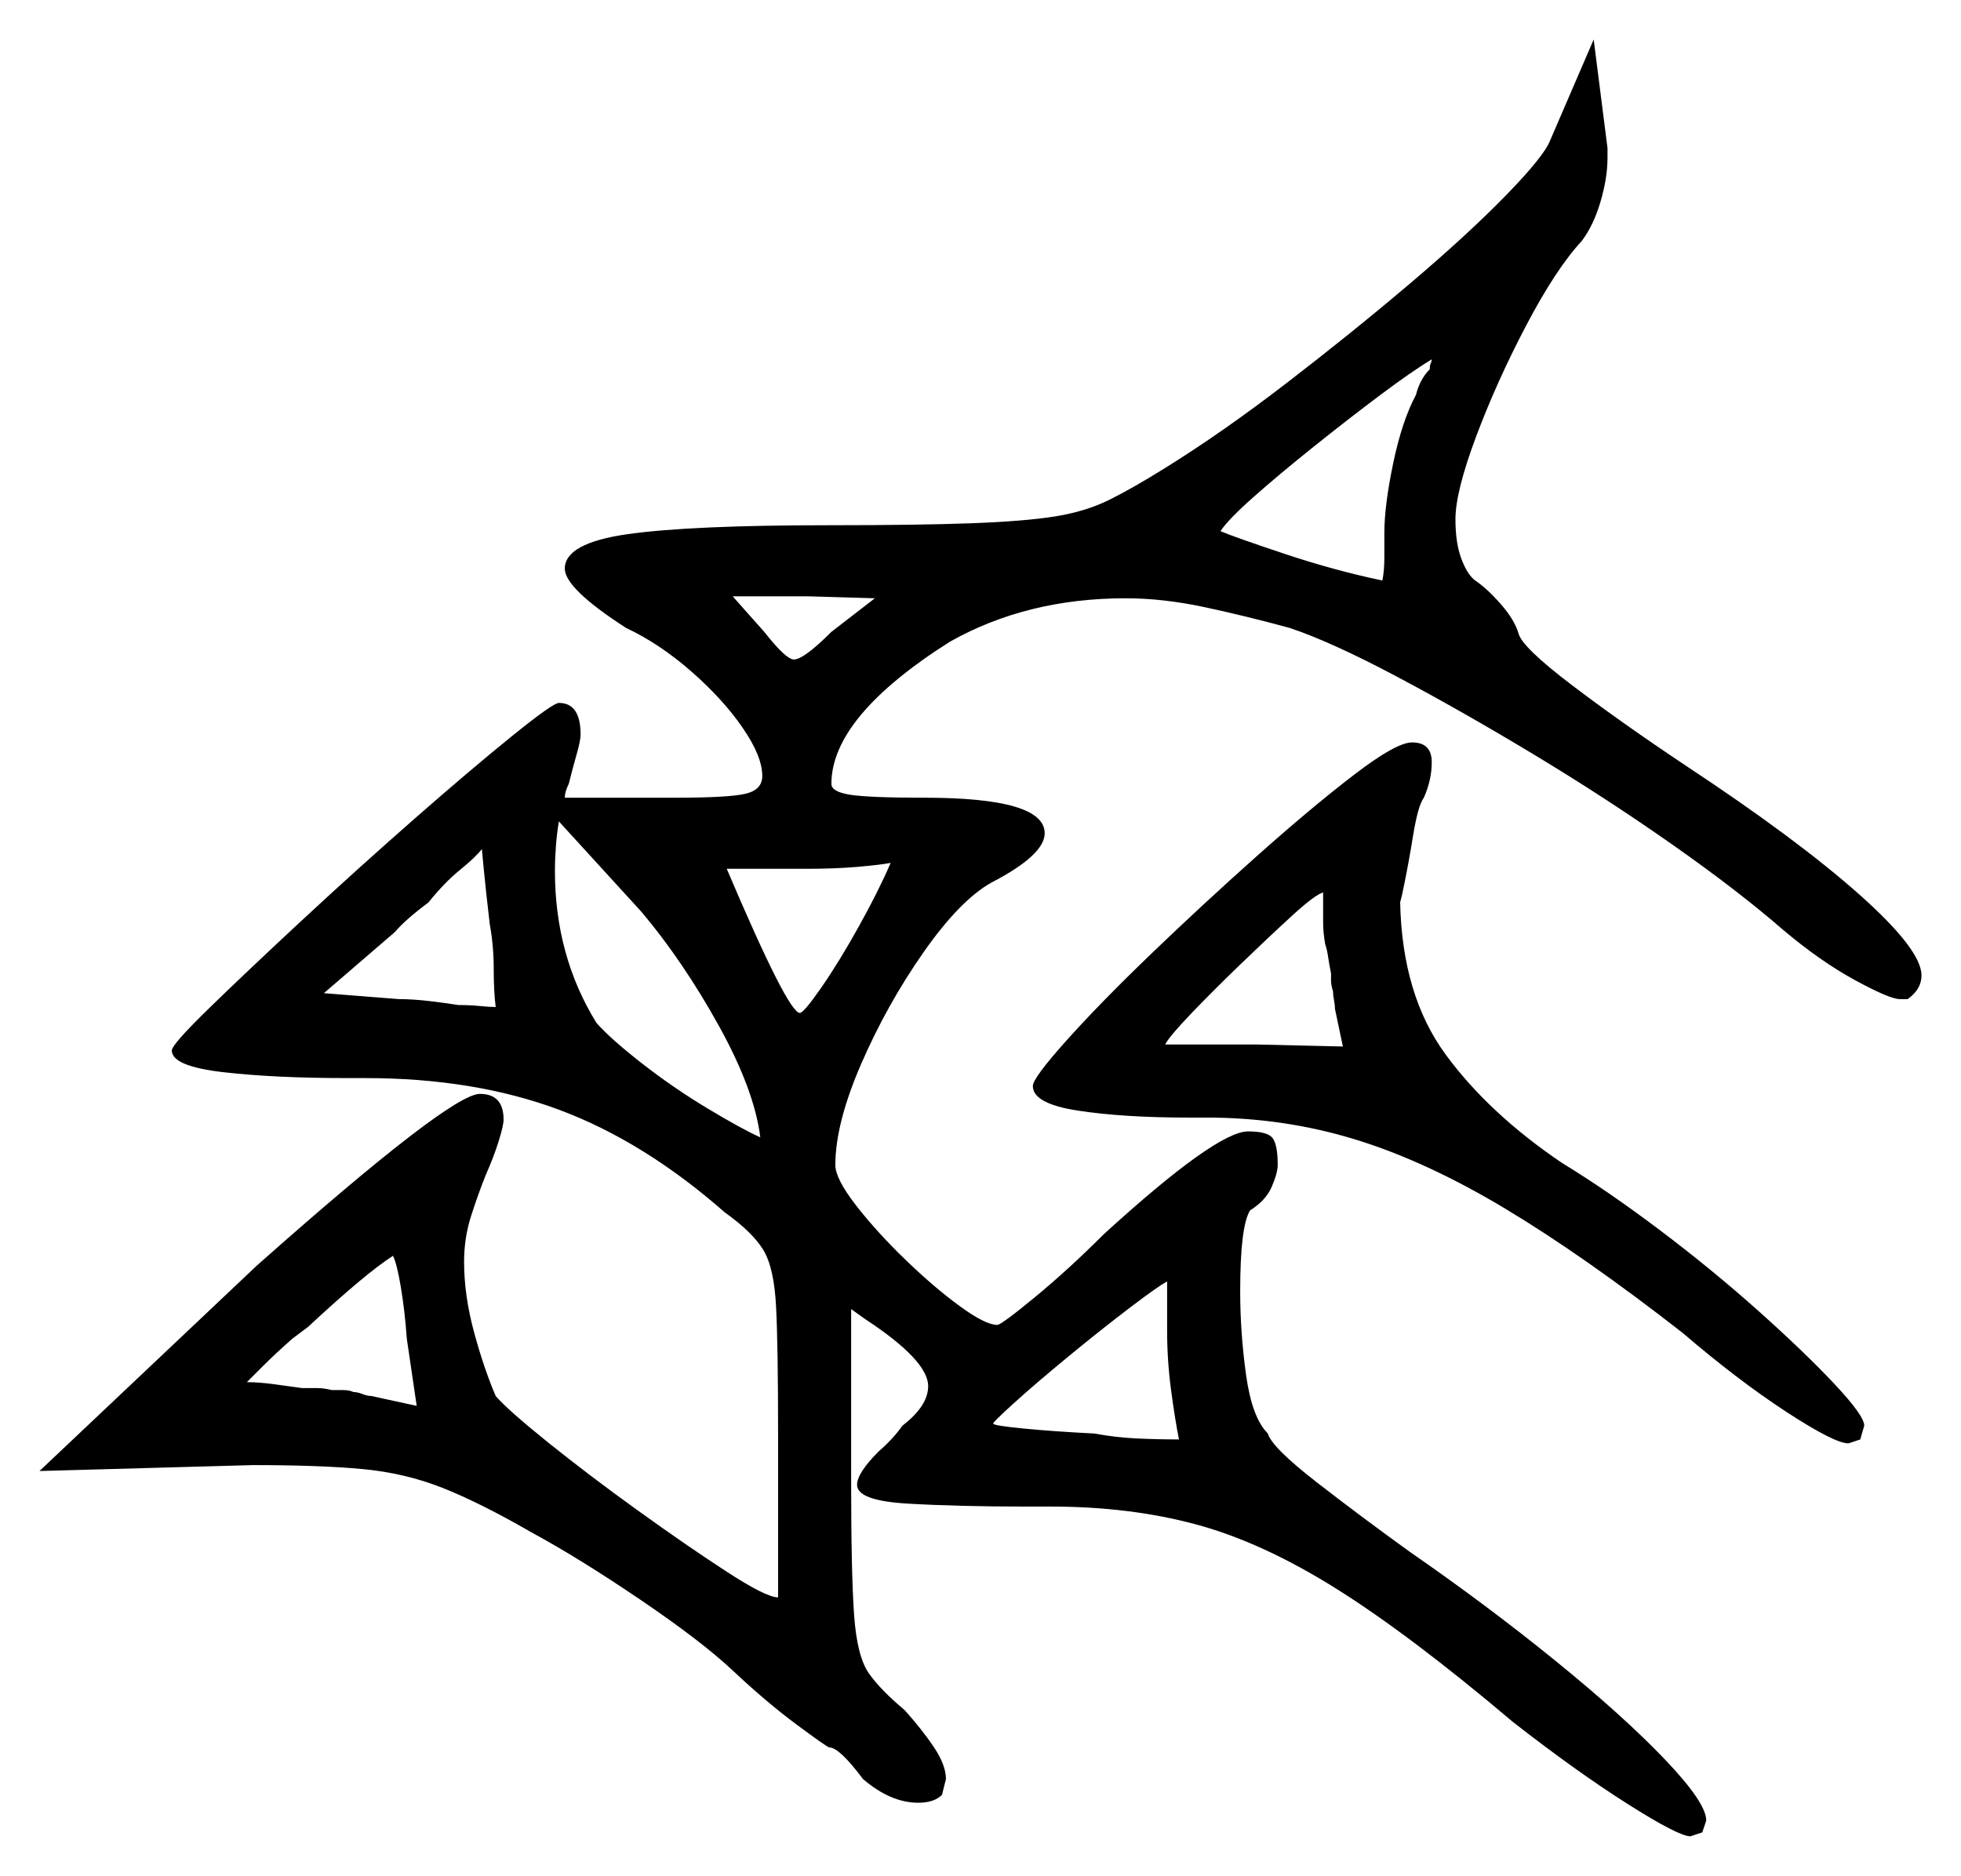 <svg xmlns="http://www.w3.org/2000/svg" width="496.5" height="475.0" viewBox="0 0 496.5 475.0"><path d="M105.5 356.0 103.0 339.0Q102.5 332.0 101.5 326.0Q100.5 320.0 99.5 318.0Q92.5 322.5 78.0 336.0L74.0 339.0Q69.5 343.0 66.75 345.75Q64.0 348.5 62.5 350.0Q65.5 350.0 69.25 350.5Q73.0 351.0 76.5 351.5Q78.5 351.5 80.25 351.5Q82.0 351.5 84.0 352.0Q85.0 352.0 86.75 352.0Q88.5 352.0 89.5 352.5Q90.5 352.5 91.75 353.0Q93.0 353.5 94.0 353.5ZM295.5 337.0V324.5Q293.5 325.5 286.25 331.0Q279.0 336.5 270.5 343.5Q262.0 350.5 256.5 355.5Q251.0 360.5 251.5 360.5Q251.5 361.0 259.25 361.75Q267.0 362.5 277.0 363.0Q282.5 364.0 287.75 364.25Q293.0 364.5 298.5 364.5Q297.5 359.5 296.5 352.0Q295.5 344.5 295.5 337.0ZM124.0 234.0Q123.0 225.5 122.5 220.25Q122.0 215.0 122.0 215.0Q120.5 217.0 116.5 220.25Q112.5 223.5 108.5 228.5Q102.5 233.0 100.0 236.0L82.0 251.5L101.0 253.0Q104.5 253.0 108.75 253.5Q113.0 254.0 116.0 254.5Q119.0 254.5 121.5 254.75Q124.0 255.0 125.5 255.0Q125.0 251.0 125.0 245.25Q125.0 239.5 124.0 234.0ZM162.5 231.0 141.5 208.0Q141.0 211.0 140.75 214.25Q140.5 217.5 140.5 220.5Q140.5 242.0 151.0 259.0Q154.5 263.0 162.5 269.25Q170.5 275.5 179.25 280.75Q188.0 286.0 192.5 288.0Q191.0 276.0 182.0 259.75Q173.0 243.5 162.5 231.0ZM210.5 160.0 221.5 151.5 204.5 151.0H185.5L193.5 160.0Q199.0 167.0 201.0 167.0Q203.5 167.0 210.5 160.0ZM225.5 218.5Q223.0 219.0 217.25 219.5Q211.5 220.0 204.5 220.0H184.0Q199.5 256.5 202.5 256.5Q203.5 256.5 208.0 250.0Q212.5 243.5 217.5 234.5Q222.5 225.5 225.5 218.5ZM335.0 230.5V226.0Q333.0 226.5 327.0 232.0Q321.0 237.5 314.0 244.25Q307.0 251.0 301.5 256.75Q296.0 262.5 295.0 264.5H318.5L340.0 265.0L338.0 255.5Q338.0 254.5 337.75 253.25Q337.5 252.0 337.5 251.0Q337.0 249.5 337.0 248.25Q337.0 247.0 337.0 246.5Q336.5 244.0 336.25 242.25Q336.0 240.5 335.5 239.0Q335.0 236.0 335.0 233.75Q335.0 231.5 335.0 230.5ZM358.5 100.0Q359.5 96.0 362.0 93.5Q362.0 92.5 362.25 92.0Q362.5 91.5 362.5 91.0Q357.5 94.0 349.5 100.0Q341.5 106.0 332.75 113.0Q324.0 120.0 317.5 125.75Q311.0 131.5 309.0 134.5Q312.5 136.0 325.25 140.25Q338.0 144.5 350.0 147.0Q350.5 144.5 350.5 141.25Q350.5 138.0 350.5 135.0Q350.5 128.0 352.75 117.25Q355.0 106.5 358.5 100.0ZM392.5 35.5 403.5 10.0 407.0 37.5V40.0Q407.0 45.0 405.25 51.0Q403.5 57.0 400.5 61.0Q394.0 68.0 386.5 82.25Q379.0 96.5 373.75 110.5Q368.5 124.5 368.5 131.5Q368.5 137.5 370.0 141.5Q371.5 145.5 373.5 147.0Q376.5 149.0 380.0 153.0Q383.5 157.0 384.5 160.5Q385.5 164.0 398.0 173.5Q410.5 183.0 427.0 194.0Q455.0 212.5 470.75 226.5Q486.5 240.5 486.5 247.0Q486.5 250.5 483.0 253.0H481.0Q478.5 253.0 469.75 248.25Q461.0 243.5 451.5 235.5Q440.0 225.5 423.25 213.75Q406.5 202.0 388.25 191.0Q370.0 180.0 353.5 171.25Q337.0 162.5 326.5 159.0Q315.5 156.0 305.0 153.75Q294.5 151.5 285.0 151.5Q260.0 151.5 240.5 162.5Q210.5 181.5 210.5 198.5Q210.5 200.5 215.25 201.25Q220.0 202.0 234.0 202.0Q264.5 202.0 264.5 211.0Q264.5 216.5 251.0 223.5Q243.0 228.0 233.75 241.25Q224.5 254.5 218.0 269.5Q211.5 284.5 211.5 295.0Q211.5 298.5 216.75 305.25Q222.0 312.0 229.25 319.0Q236.5 326.0 243.0 330.75Q249.5 335.5 252.5 335.5Q253.5 335.5 262.0 328.5Q270.5 321.5 279.5 312.5Q308.0 286.5 316.0 286.5Q321.0 286.5 322.25 288.25Q323.5 290.0 323.5 295.0Q323.5 297.0 322.0 300.5Q320.5 304.0 316.5 306.5Q314.0 310.5 314.0 327.0Q314.0 337.5 315.5 348.25Q317.0 359.0 321.0 363.0Q322.0 366.5 333.25 375.25Q344.5 384.0 357.0 393.0Q376.5 406.5 393.75 420.5Q411.0 434.5 421.5 445.5Q432.0 456.5 432.0 461.0L431.0 464.0L428.0 465.0Q425.0 465.0 412.0 456.75Q399.0 448.5 383.0 436.0Q357.0 414.0 338.25 402.25Q319.5 390.5 302.75 386.0Q286.0 381.5 266.0 381.5H259.5Q242.5 381.5 229.75 380.75Q217.0 380.0 217.0 376.0Q217.0 373.0 222.5 367.5Q226.0 364.5 228.5 361.0Q235.0 356.0 235.0 351.0Q235.0 344.5 219.0 334.0L215.5 331.5V375.0Q215.5 398.5 216.25 409.0Q217.0 419.5 220.0 423.75Q223.0 428.0 229.0 433.0Q233.5 438.0 236.5 442.5Q239.5 447.0 239.5 450.5L238.5 454.5Q236.5 456.5 232.5 456.5Q225.5 456.5 218.5 450.5Q212.5 442.5 210.0 442.5Q209.5 442.5 201.75 436.75Q194.0 431.0 185.5 423.0Q177.5 415.5 162.0 405.0Q146.5 394.5 134.5 388.0Q121.5 380.5 112.0 376.75Q102.5 373.0 91.75 372.0Q81.0 371.0 64.0 371.0L10.0 372.5L65.0 320.5Q114.0 277.0 121.5 277.0Q127.5 277.0 127.5 283.5Q127.5 285.0 126.25 289.0Q125.0 293.0 123.0 297.5Q121.0 302.5 119.25 308.0Q117.5 313.5 117.5 319.5Q117.5 328.0 120.0 337.25Q122.5 346.5 125.5 353.5Q128.5 357.0 138.75 365.25Q149.0 373.5 161.5 382.5Q174.0 391.5 184.0 398.0Q194.0 404.5 197.0 404.5V363.0Q197.0 341.0 196.5 331.0Q196.0 321.0 193.25 316.5Q190.5 312.0 183.5 307.0Q163.0 289.0 141.5 281.0Q120.0 273.0 92.5 273.0H88.0Q69.5 273.0 56.5 271.5Q43.5 270.0 43.5 266.0Q43.5 264.5 53.0 255.25Q62.5 246.0 76.5 233.0Q90.5 220.0 104.75 207.5Q119.0 195.0 129.5 186.5Q140.0 178.0 141.5 178.0Q147.0 178.0 147.0 186.0Q147.0 187.5 146.0 191.0Q145.0 194.5 144.0 198.5Q143.0 200.5 143.0 202.0H171.0Q184.5 202.0 188.75 201.0Q193.0 200.0 193.0 196.5Q193.0 191.5 188.0 184.25Q183.0 177.0 175.0 170.0Q167.0 163.0 158.5 159.0Q143.0 149.0 143.0 144.0Q143.0 137.5 159.0 135.25Q175.0 133.0 210.0 133.0Q232.5 133.0 246.0 132.5Q259.5 132.0 267.25 130.75Q275.0 129.5 281.0 126.5Q287.0 123.5 295.0 118.5Q309.5 109.5 325.75 97.0Q342.0 84.5 356.75 72.0Q371.5 59.5 381.25 49.5Q391.0 39.5 392.5 35.5ZM261.5 275.0Q261.5 273.0 270.0 263.5Q278.5 254.0 291.5 241.5Q304.5 229.0 318.25 216.75Q332.0 204.5 342.75 196.25Q353.5 188.0 357.5 188.0Q362.5 188.0 362.5 193.0Q362.5 197.5 360.5 202.0Q359.0 204.0 357.75 211.75Q356.5 219.5 355.0 226.5L354.5 228.5Q355.0 252.0 366.0 267.0Q377.0 282.0 395.5 294.5Q407.0 301.5 420.25 311.5Q433.5 321.5 445.25 332.0Q457.0 342.5 464.5 350.5Q472.0 358.5 472.0 361.0L471.0 364.5L468.0 365.5Q464.5 365.5 452.25 357.5Q440.0 349.5 426.0 337.5Q401.0 318.0 381.0 306.0Q361.0 294.0 343.0 288.5Q325.0 283.0 305.5 283.0H301.0Q284.5 283.0 273.0 281.25Q261.5 279.5 261.5 275.0Z" fill="black" /></svg>